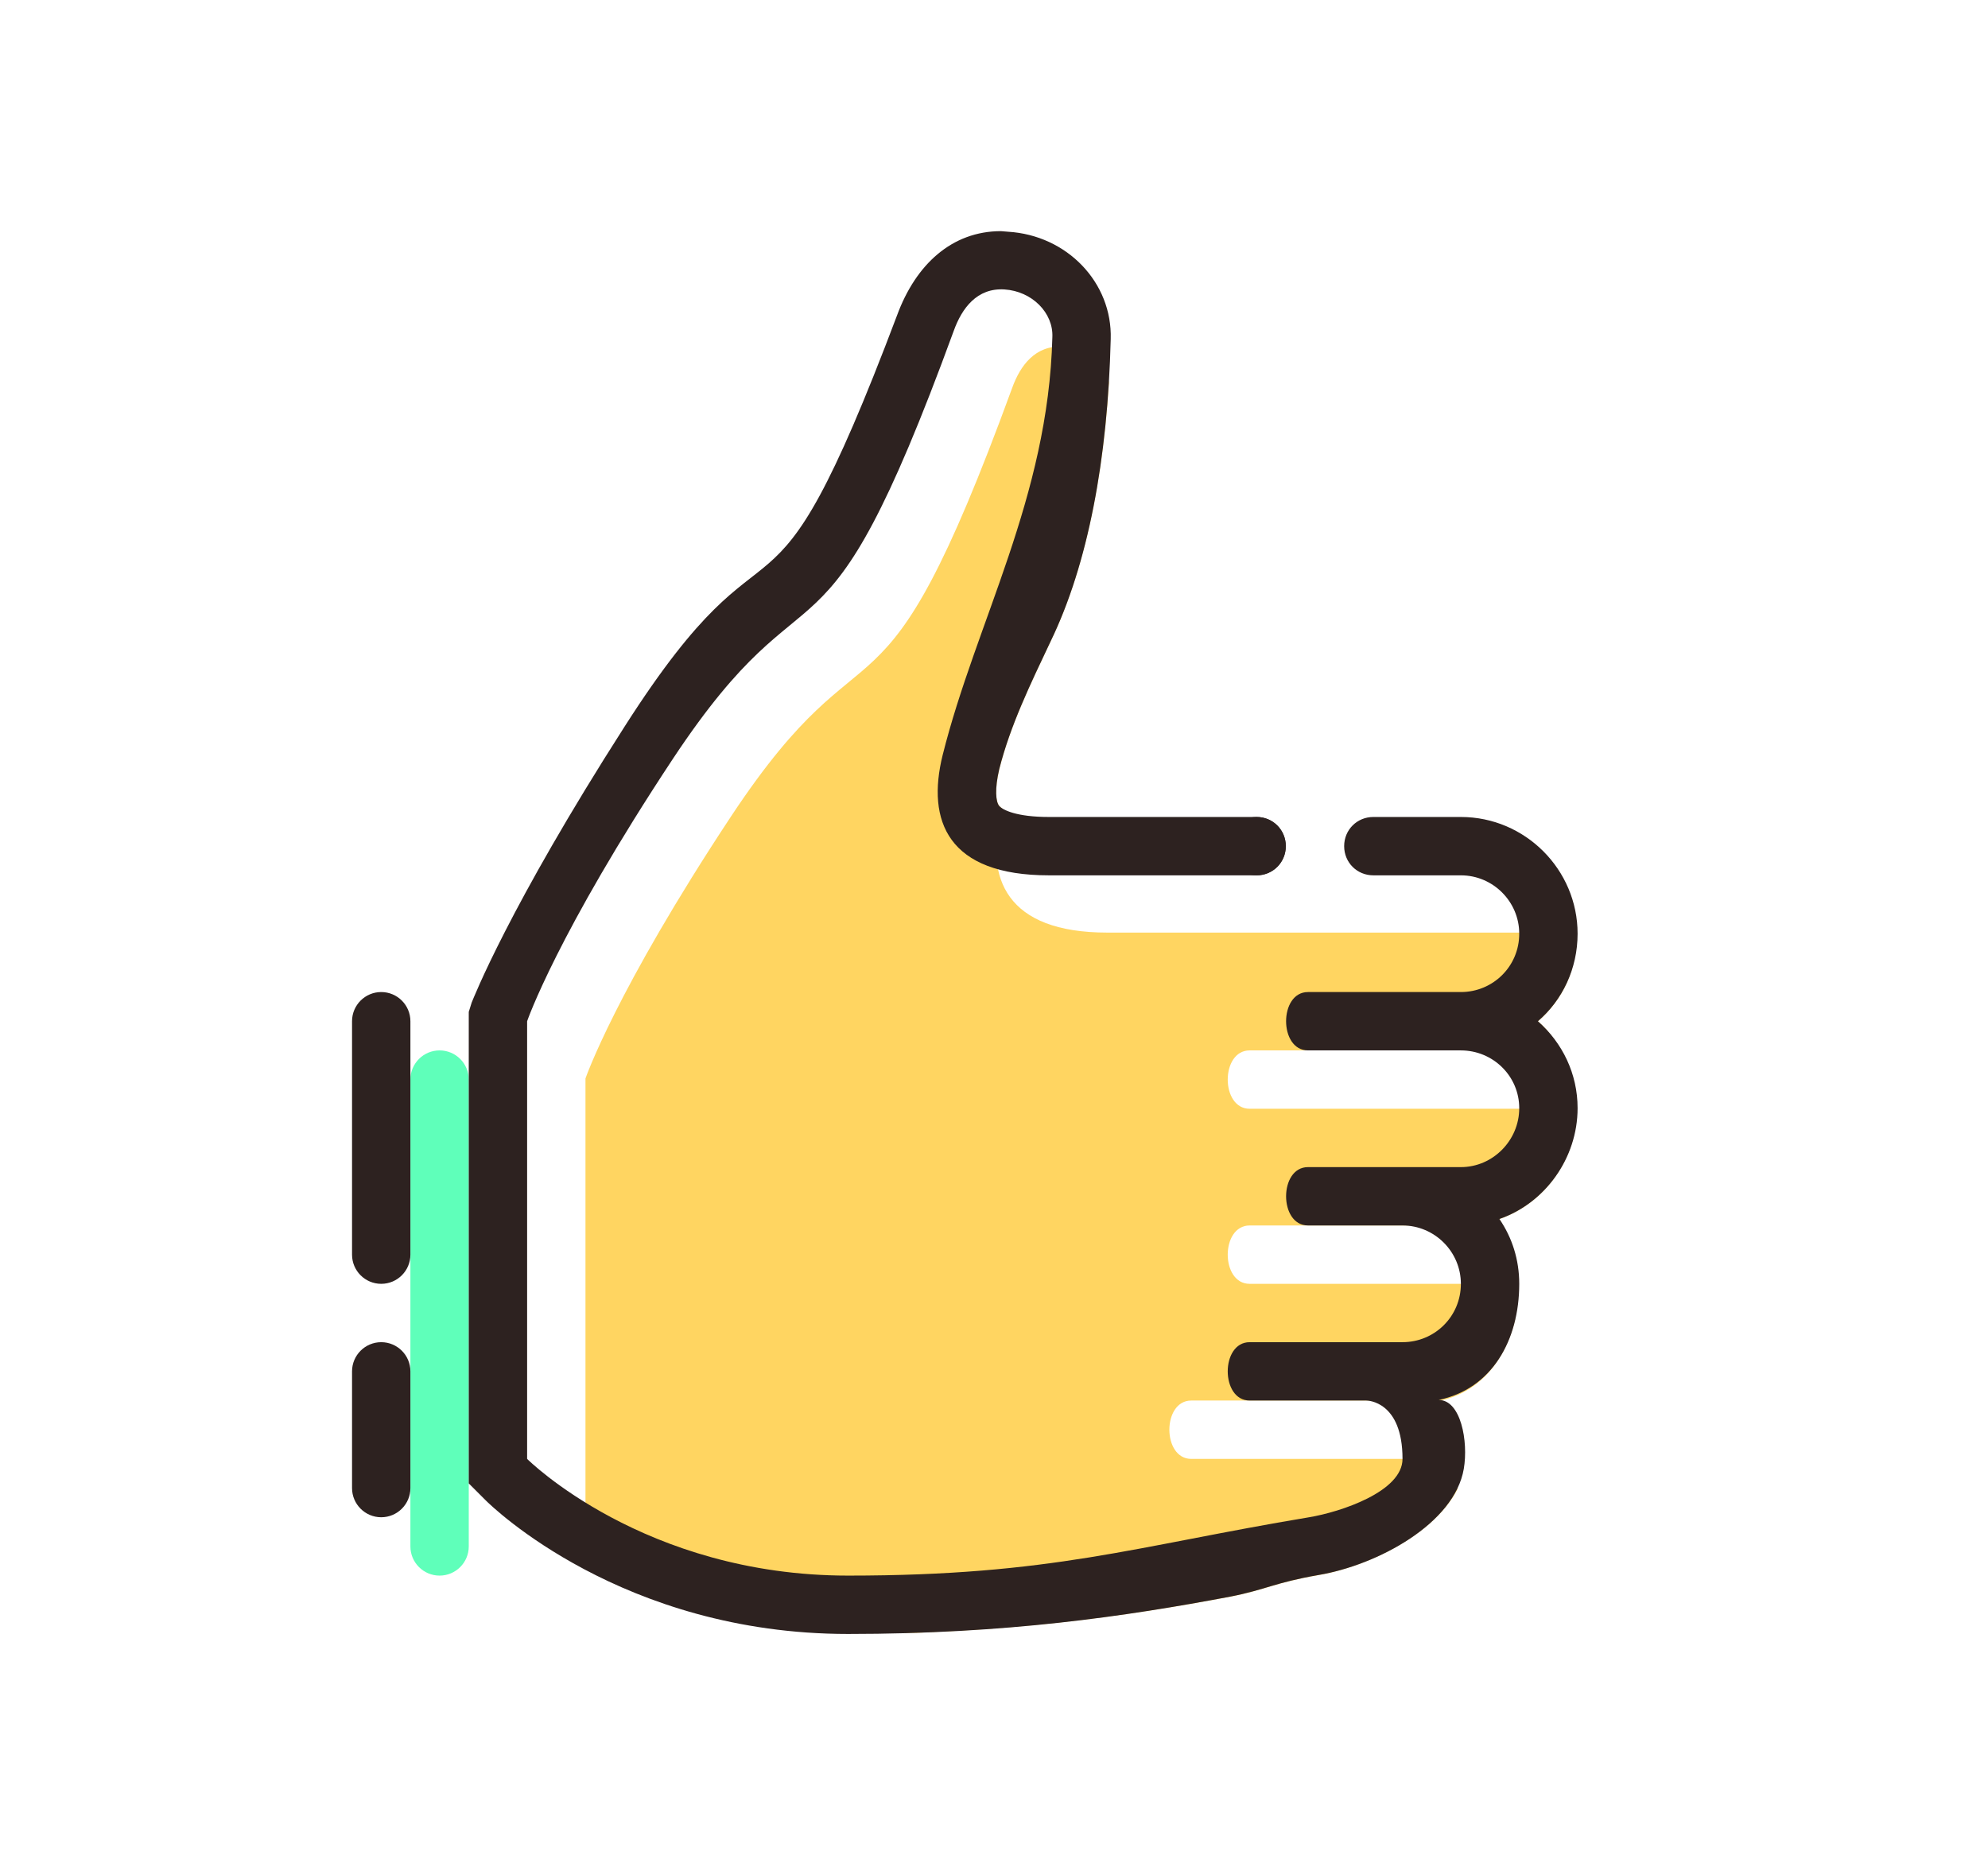 
<svg version="1.1" id="Capa_1" xmlns="http://www.w3.org/2000/svg" xmlns:xlink="http://www.w3.org/1999/xlink" 
	 width="33px" height="31px" viewBox="0 0 32 32" enable-background="new 0 0 32 32" xml:space="preserve">
<g>
	<path fill="#FFD561" d="M25.91,19.56c-0.18,0.62-0.65,1.12-1.25,1.33c0.02,0.03,0.04,0.08,0.05,0.11h-4.33c-0.5,0-0.5,1,0,1H24
		c0.42,0,0.78,0.24,0.93,0.61c-0.16,0.68-0.59,1.239-1.279,1.39H19.38c-0.5,0-0.5,1,0,1h4c0.021,0,0.41-0.01,0.561,0.51v0.01
		c-0.391,0.761-1.5,1.32-2.381,1.471c-0.75,0.13-0.899,0.25-1.51,0.37c-1.49,0.279-3.14,0.529-5.2,0.609
		c-0.11,0.011-0.23,0.011-0.35,0.011h-0.03c-3.48-0.011-5.47-2-5.47-2v-7.5c0,0,0.51-1.49,2.5-4.5c2.44-3.68,2.5-1.01,4.81-7.33
		c0.14-0.39,0.4-0.74,0.87-0.71c0.391,0.03,0.71,0.28,0.79,0.61c-0.109,1.75-0.439,3.28-1,4.44c-0.35,0.74-0.69,1.44-0.88,2.19
		c-0.08,0.34-0.06,0.56,0,0.63c0.01,0.01,0.03,0.03,0.05,0.04c-0.01,0.02-0.01,0.05-0.02,0.07c-0.28,1.13,0.09,2.06,1.82,2.06H25
		c0.41,0,0.76,0.25,0.91,0.6c-0.101,0.36-0.311,0.68-0.59,0.92c0.1,0.09,0.189,0.18,0.26,0.29C25.42,17.91,25.22,18,25,18h-4.62
		c-0.5,0-0.5,1,0,1H25C25.4,19,25.75,19.22,25.91,19.56z"/>
</g>
<path fill="#5FFFBA" d="M7,18.5C7,18.224,6.776,18,6.5,18l0,0C6.224,18,6,18.224,6,18.5v8C6,26.776,6.224,27,6.5,27l0,0
	C6.776,27,7,26.776,7,26.5V18.5z"/>
<path fill="#2D2220" d="M25.32,17.5c0.42,0.37,0.68,0.9,0.68,1.49c0,0.859-0.56,1.63-1.34,1.899C24.88,21.21,25,21.59,25,22
	c0,0.97-0.47,1.8-1.38,1.99c0.38,0,0.51,0.71,0.43,1.18c-0.16,0.94-1.479,1.65-2.49,1.82c-0.75,0.13-0.899,0.25-1.51,0.37
	C18.25,27.7,16.21,28,13.5,28c-3.87,0-6.11-2.19-6.21-2.29L7,25.42v-8.08l0.05-0.16c0.03-0.069,0.63-1.62,2.62-4.729
	c2.67-4.18,2.36-0.93,4.67-7.05c0.32-0.87,0.94-1.44,1.78-1.44l0.12,0.01c1.01,0.06,1.79,0.87,1.76,1.84
	c-0.05,2.06-0.39,3.86-1.03,5.18c-0.35,0.74-0.69,1.44-0.88,2.19c-0.08,0.34-0.06,0.56,0,0.63S16.39,14,16.94,14h3.56
	c0.28,0,0.5,0.22,0.5,0.5S20.78,15,20.5,15h-3.56c-1.73,0-2.1-0.93-1.82-2.06c0.57-2.28,1.81-4.41,1.88-7.16
	c0.02-0.42-0.35-0.79-0.82-0.82c-0.47-0.03-0.73,0.32-0.87,0.71C13,11.99,12.94,9.32,10.5,13C8.51,16.01,8,17.5,8,17.5V25
	c0,0,2,2,5.5,2s4.9-0.5,7.9-1c0.54-0.09,1.6-0.44,1.6-1c0-0.99-0.6-1-0.62-1h-2c-0.5,0-0.5-1,0-1H23c0.55,0,1-0.44,1-1
	c0-0.55-0.45-1-1-1h-1.62c-0.5,0-0.5-1,0-1H24c0.55,0,1-0.46,1-1.01S24.55,18,24,18h-2.62c-0.5,0-0.5-1,0-1H24c0.55,0,1-0.44,1-1
	c0-0.55-0.45-1-1-1h-1.5c-0.28,0-0.5-0.22-0.5-0.5s0.22-0.5,0.5-0.5H24c1.1,0,2,0.9,2,2C26,16.6,25.74,17.14,25.32,17.5z"/>
<path fill="#2D2220" d="M21,14.5c0-0.276-0.224-0.5-0.5-0.5l0,0c-0.276,0-0.5,0.224-0.5,0.5l0,0c0,0.276,0.224,0.5,0.5,0.5l0,0
	C20.776,15,21,14.776,21,14.5L21,14.5z"/>
<path fill="#2D2220" d="M6,21.5C6,21.776,5.776,22,5.5,22l0,0C5.224,22,5,21.776,5,21.5v-4C5,17.224,5.224,17,5.5,17l0,0
	C5.776,17,6,17.224,6,17.5V21.5z"/>
<path fill="#2D2220" d="M6,23.5C6,23.224,5.776,23,5.5,23l0,0C5.224,23,5,23.224,5,23.5v2C5,25.776,5.224,26,5.5,26l0,0
	C5.776,26,6,25.776,6,25.5V23.5z"/>
</svg>